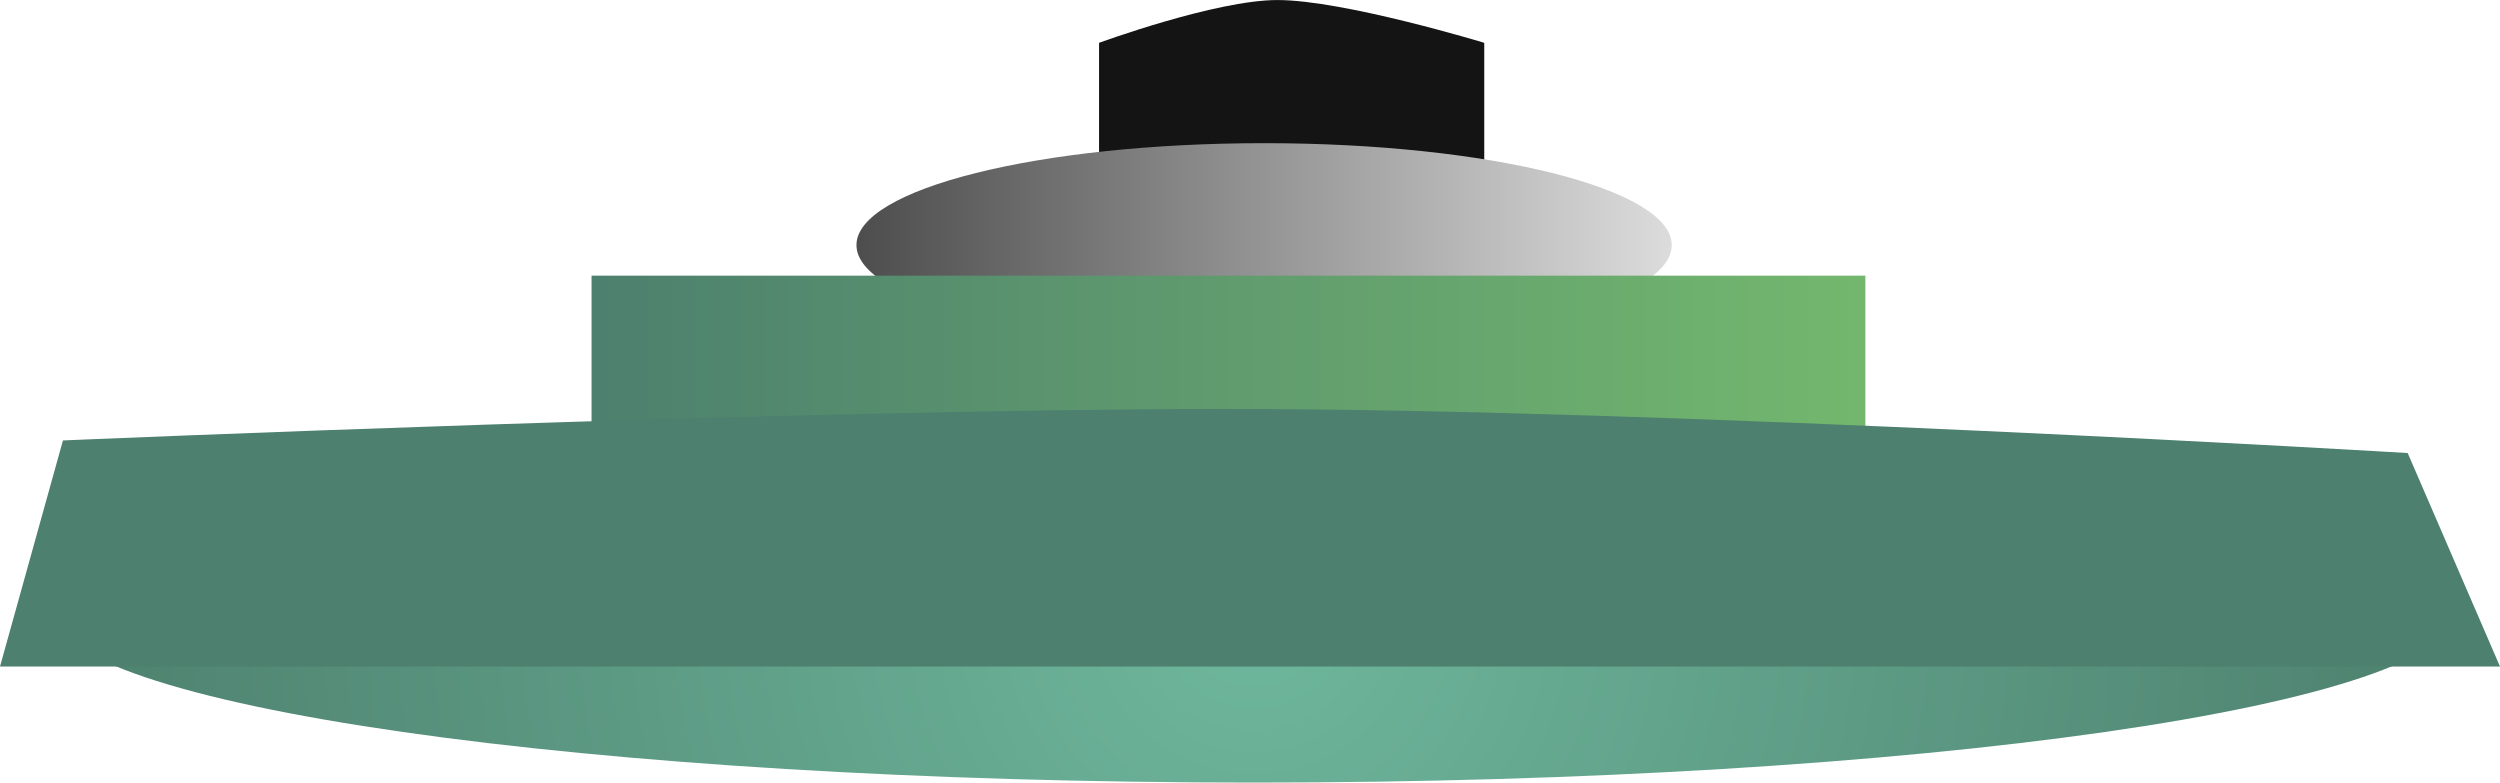 <svg version="1.1" xmlns="http://www.w3.org/2000/svg" xmlns:xlink="http://www.w3.org/1999/xlink" width="63.266" height="19.804" viewBox="0,0,63.266,19.804"><defs><radialGradient cx="240.099" cy="185.532" r="30.461" gradientUnits="userSpaceOnUse" id="color-1"><stop offset="0" stop-color="#6eb79d"></stop><stop offset="1" stop-color="#4d806e"></stop></radialGradient><linearGradient x1="230.042" y1="176.3" x2="250.673" y2="176.3" gradientUnits="userSpaceOnUse" id="color-2"><stop offset="0" stop-color="#4d4d4d"></stop><stop offset="1" stop-color="#dcdcdc"></stop></linearGradient><linearGradient x1="223.337" y1="180.813" x2="255.573" y2="180.813" gradientUnits="userSpaceOnUse" id="color-3"><stop offset="0" stop-color="#4d806e"></stop><stop offset="1" stop-color="#73b76e"></stop></linearGradient></defs><g transform="translate(-208.367,-170.098)"><g data-paper-data="{&quot;isPaintingLayer&quot;:true}" fill-rule="nonzero" stroke="none" stroke-width="0" stroke-linecap="butt" stroke-linejoin="miter" stroke-miterlimit="10" stroke-dasharray="" stroke-dashoffset="0" style="mix-blend-mode: normal"><path d="M236.18,174.792v-3.61c0,0 2.953,-1.083 4.513,-1.083c1.68,0 5.235,1.083 5.235,1.083v3.61z" fill="#141414"></path><path d="M270.56,185.532c0,2.413 -13.638,4.37 -30.461,4.37c-16.823,0 -30.461,-1.956 -30.461,-4.37c0,-2.413 13.638,-4.37 30.461,-4.37c16.823,0 30.461,1.956 30.461,4.37z" fill="url(#color-1)"></path><path d="M250.673,176.3c0,1.424 -4.618,2.579 -10.316,2.579c-5.697,0 -10.316,-1.155 -10.316,-2.579c0,-1.424 4.618,-2.579 10.316,-2.579c5.697,0 10.316,1.155 10.316,2.579z" fill="url(#color-2)"></path><path d="M223.337,184.553v-7.479h32.236v7.479z" fill="url(#color-3)"></path><path d="M208.367,186.966l1.593,-5.722c0,0 18.597,-0.797 29.491,-0.797c11.245,0 29.846,1.116 29.846,1.116l2.336,5.403z" fill="#4d806e"></path></g></g></svg>